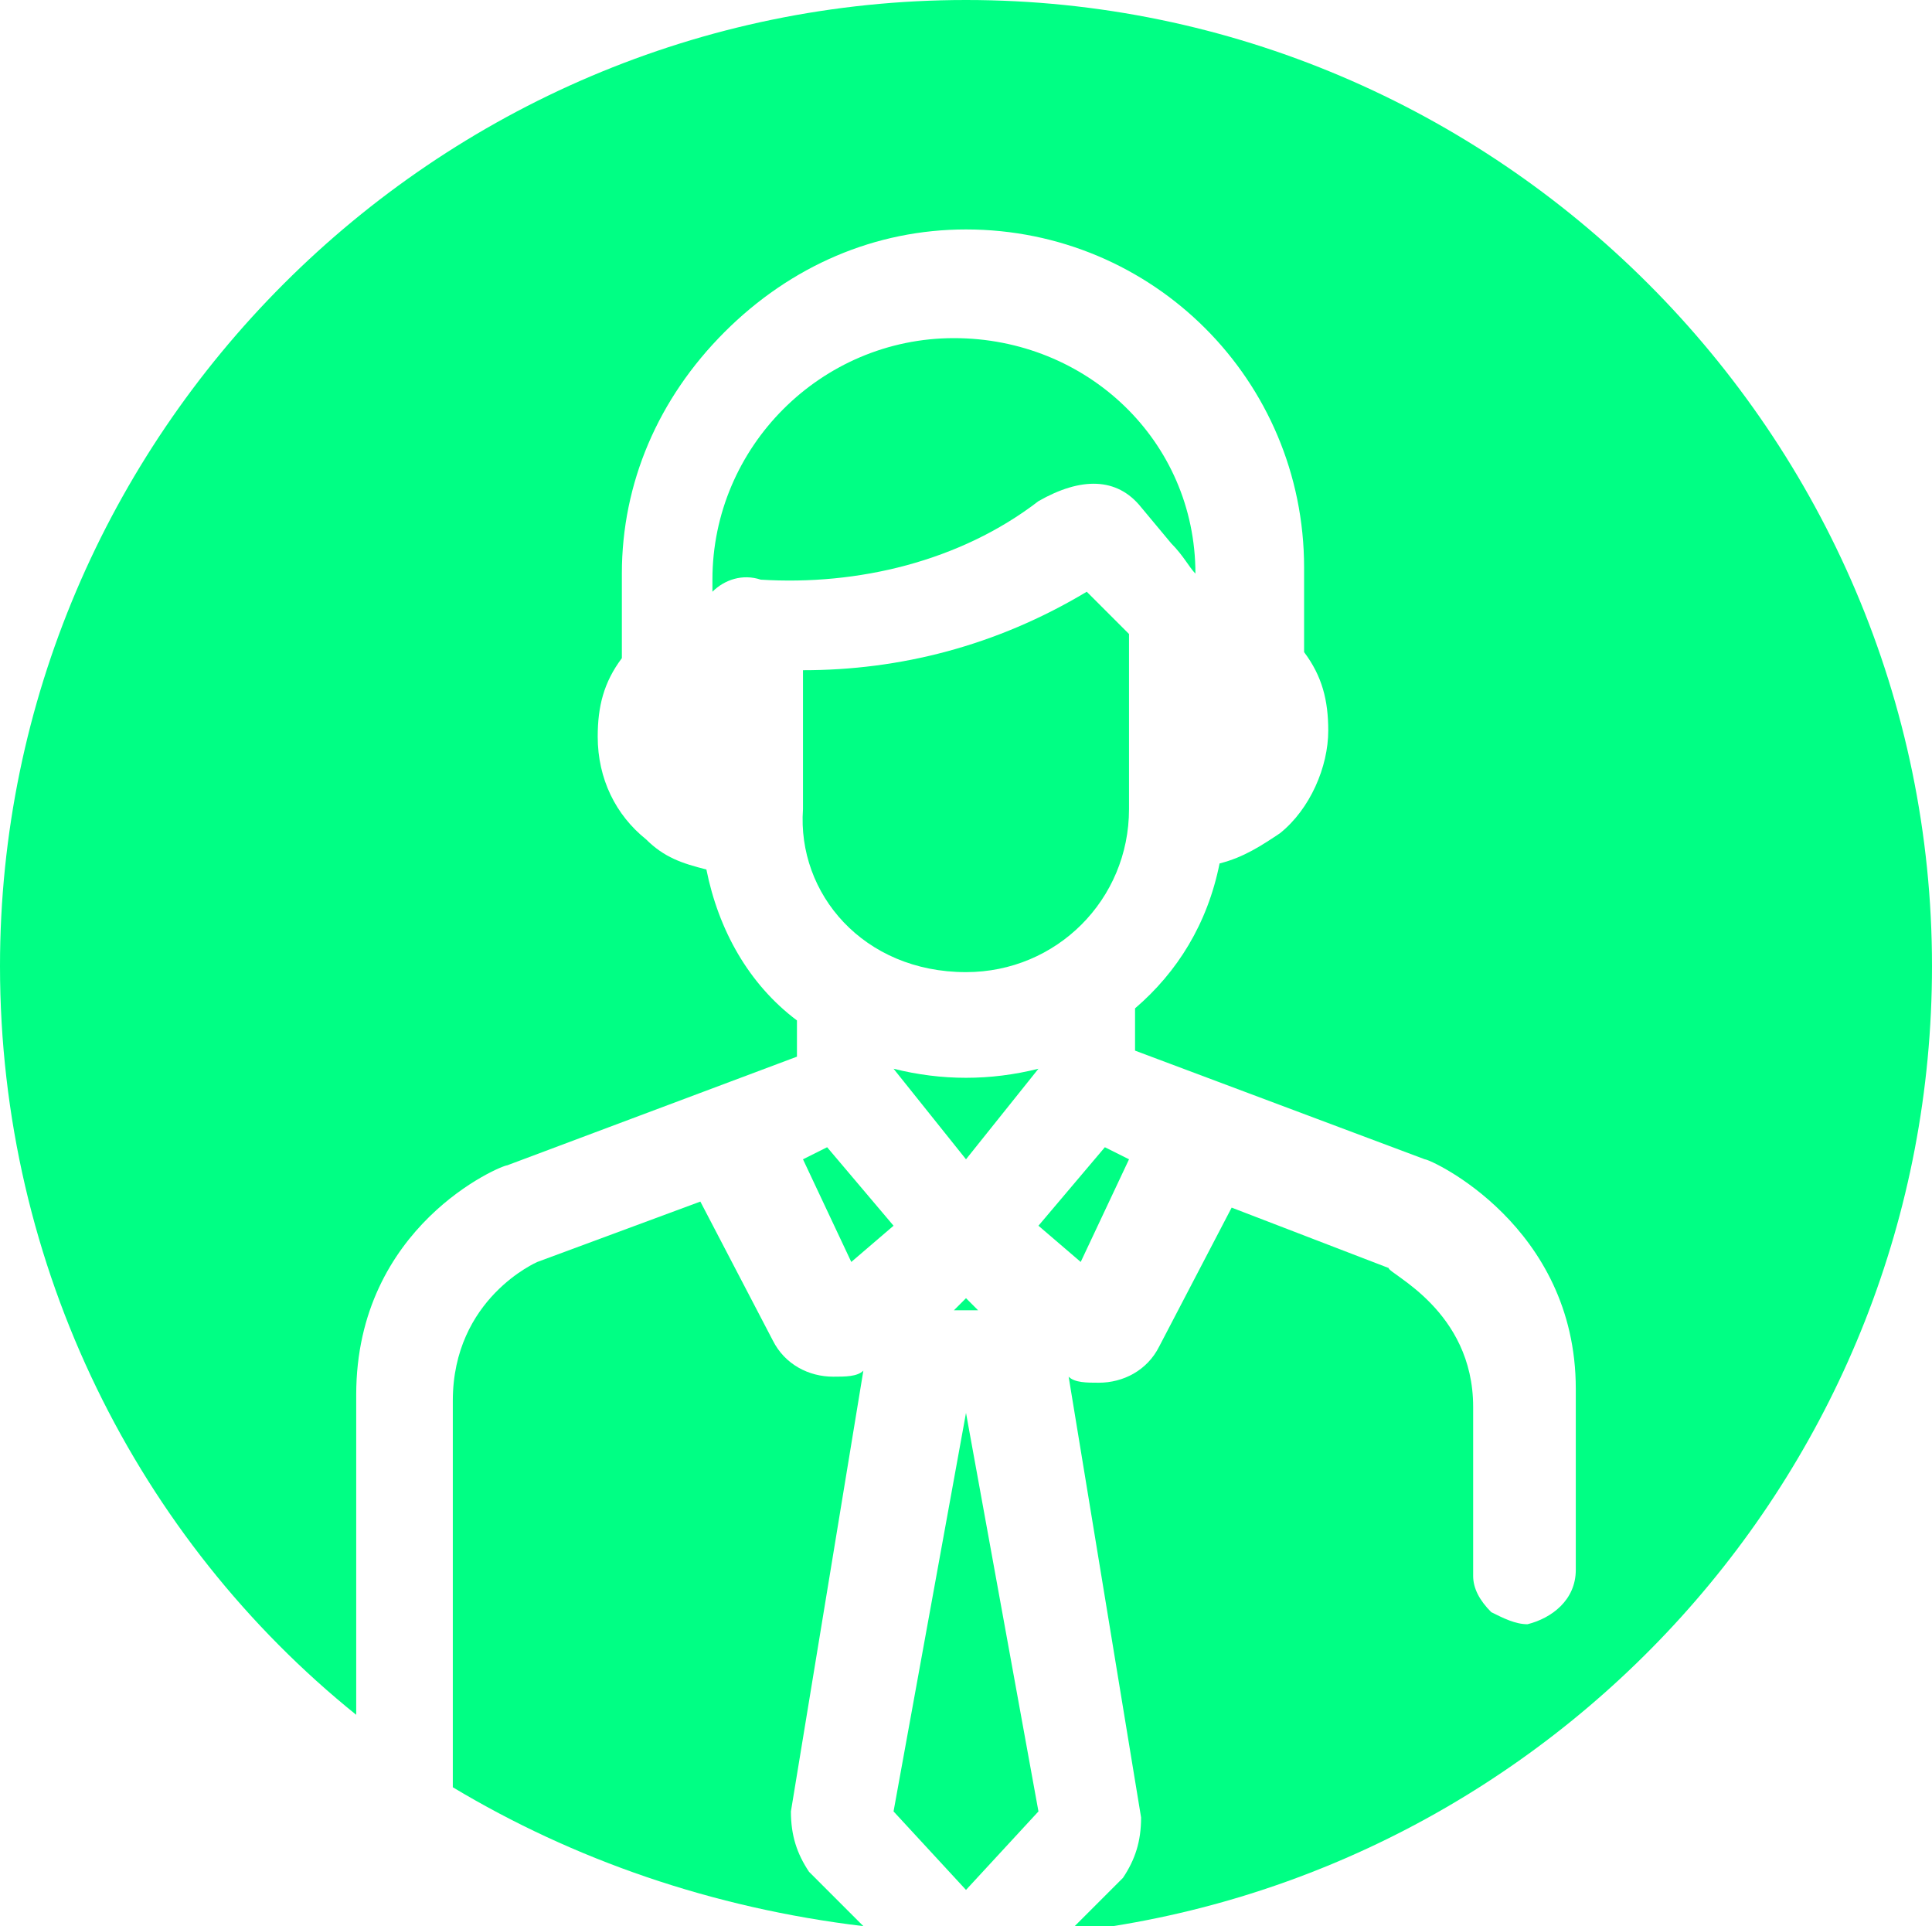 <?xml version="1.0" encoding="utf-8"?>
<!-- Generator: Adobe Illustrator 24.0.1, SVG Export Plug-In . SVG Version: 6.00 Build 0)  -->
<svg version="1.1" id="Layer_1" xmlns="http://www.w3.org/2000/svg" xmlns:xlink="http://www.w3.org/1999/xlink" x="0px" y="0px"
	 viewBox="0 0 32 31.9" style="enable-background:new 0 0 32 31.9;" xml:space="preserve">
<style type="text/css">
	.st0{fill:#00FF84;}
</style>
<g>
	<polygon class="st0" points="16,21.5 15.8,21.7 16.2,21.7 	"/>
	<polygon class="st0" points="16,31.3 17.2,30 16,23.4 16,23.4 14.8,30 	"/>
	<path class="st0" d="M14.3,31.9L13.4,31c-0.2-0.3-0.3-0.6-0.3-1l1.2-7.3l0,0c-0.1,0.1-0.3,0.1-0.5,0.1c-0.4,0-0.8-0.2-1-0.6
		l-1.2-2.3l-2.7,1c0,0-1.4,0.6-1.4,2.3l0,6.2c0,0.1,0,0.1,0,0.2C9.5,30.8,11.8,31.6,14.3,31.9z"/>
	<path class="st0" d="M16,16.1c1.5,0,2.7-1.2,2.7-2.7v-2.9c-0.1-0.1-0.2-0.2-0.4-0.4L18,9.8c-1.5,0.9-3.1,1.3-4.7,1.3c0,0,0,0,0,0
		v2.3C13.2,14.8,14.3,16.1,16,16.1z"/>
	<path class="st0" d="M14.8,17.7L14.8,17.7l1.2,1.5l1.2-1.5C16.4,17.9,15.6,17.9,14.8,17.7z"/>
	<path class="st0" d="M16,0C7.2,0,0,7.2,0,16c0,5,2.3,9.5,5.9,12.4l0-5.3c0-2.8,2.4-3.8,2.5-3.8l4.8-1.8v-0.6
		c-0.8-0.6-1.3-1.5-1.5-2.5c-0.4-0.1-0.7-0.2-1-0.5c-0.5-0.4-0.8-1-0.8-1.7c0-0.5,0.1-0.9,0.4-1.3V9.5c0-1.5,0.6-2.9,1.7-4
		c1.1-1.1,2.5-1.7,4-1.7c3.1,0,5.6,2.5,5.6,5.6v1.4c0.3,0.4,0.4,0.8,0.4,1.3c0,0.6-0.3,1.3-0.8,1.7c-0.3,0.2-0.6,0.4-1,0.5
		c-0.2,1-0.7,1.8-1.4,2.4v0.7l4.8,1.8l-0.2,0.4l0,0l0.2-0.4c0.1,0,2.5,1.1,2.5,3.8V26c0,0.5-0.4,0.8-0.8,0.9c-0.2,0-0.4-0.1-0.6-0.2
		c-0.2-0.2-0.3-0.4-0.3-0.6v-2.8c0-1.6-1.4-2.2-1.4-2.3l-2.6-1l-1.2,2.3c-0.2,0.4-0.6,0.6-1,0.6c-0.2,0-0.4,0-0.5-0.1l0,0l1.2,7.3
		c0,0.4-0.1,0.7-0.3,1l-0.9,0.9C25.7,31.1,32,24.3,32,16C32,7.2,24.8,0,16,0z"/>
	<polygon class="st0" points="13.3,19.2 14.1,20.9 14.8,20.3 13.7,19 	"/>
	<path class="st0" d="M18.9,8.4l0.5,0.6c0.2,0.2,0.3,0.4,0.4,0.5c0-2.2-1.8-3.9-4-3.9c-2.2,0-4,1.8-4,4v0.2c0.2-0.2,0.5-0.3,0.8-0.2
		c1.6,0.1,3.3-0.3,4.6-1.3C17.9,7.9,18.5,7.9,18.9,8.4z"/>
	<polygon class="st0" points="17.2,20.3 17.9,20.9 18.7,19.2 18.3,19 	"/>
</g>
</svg>
